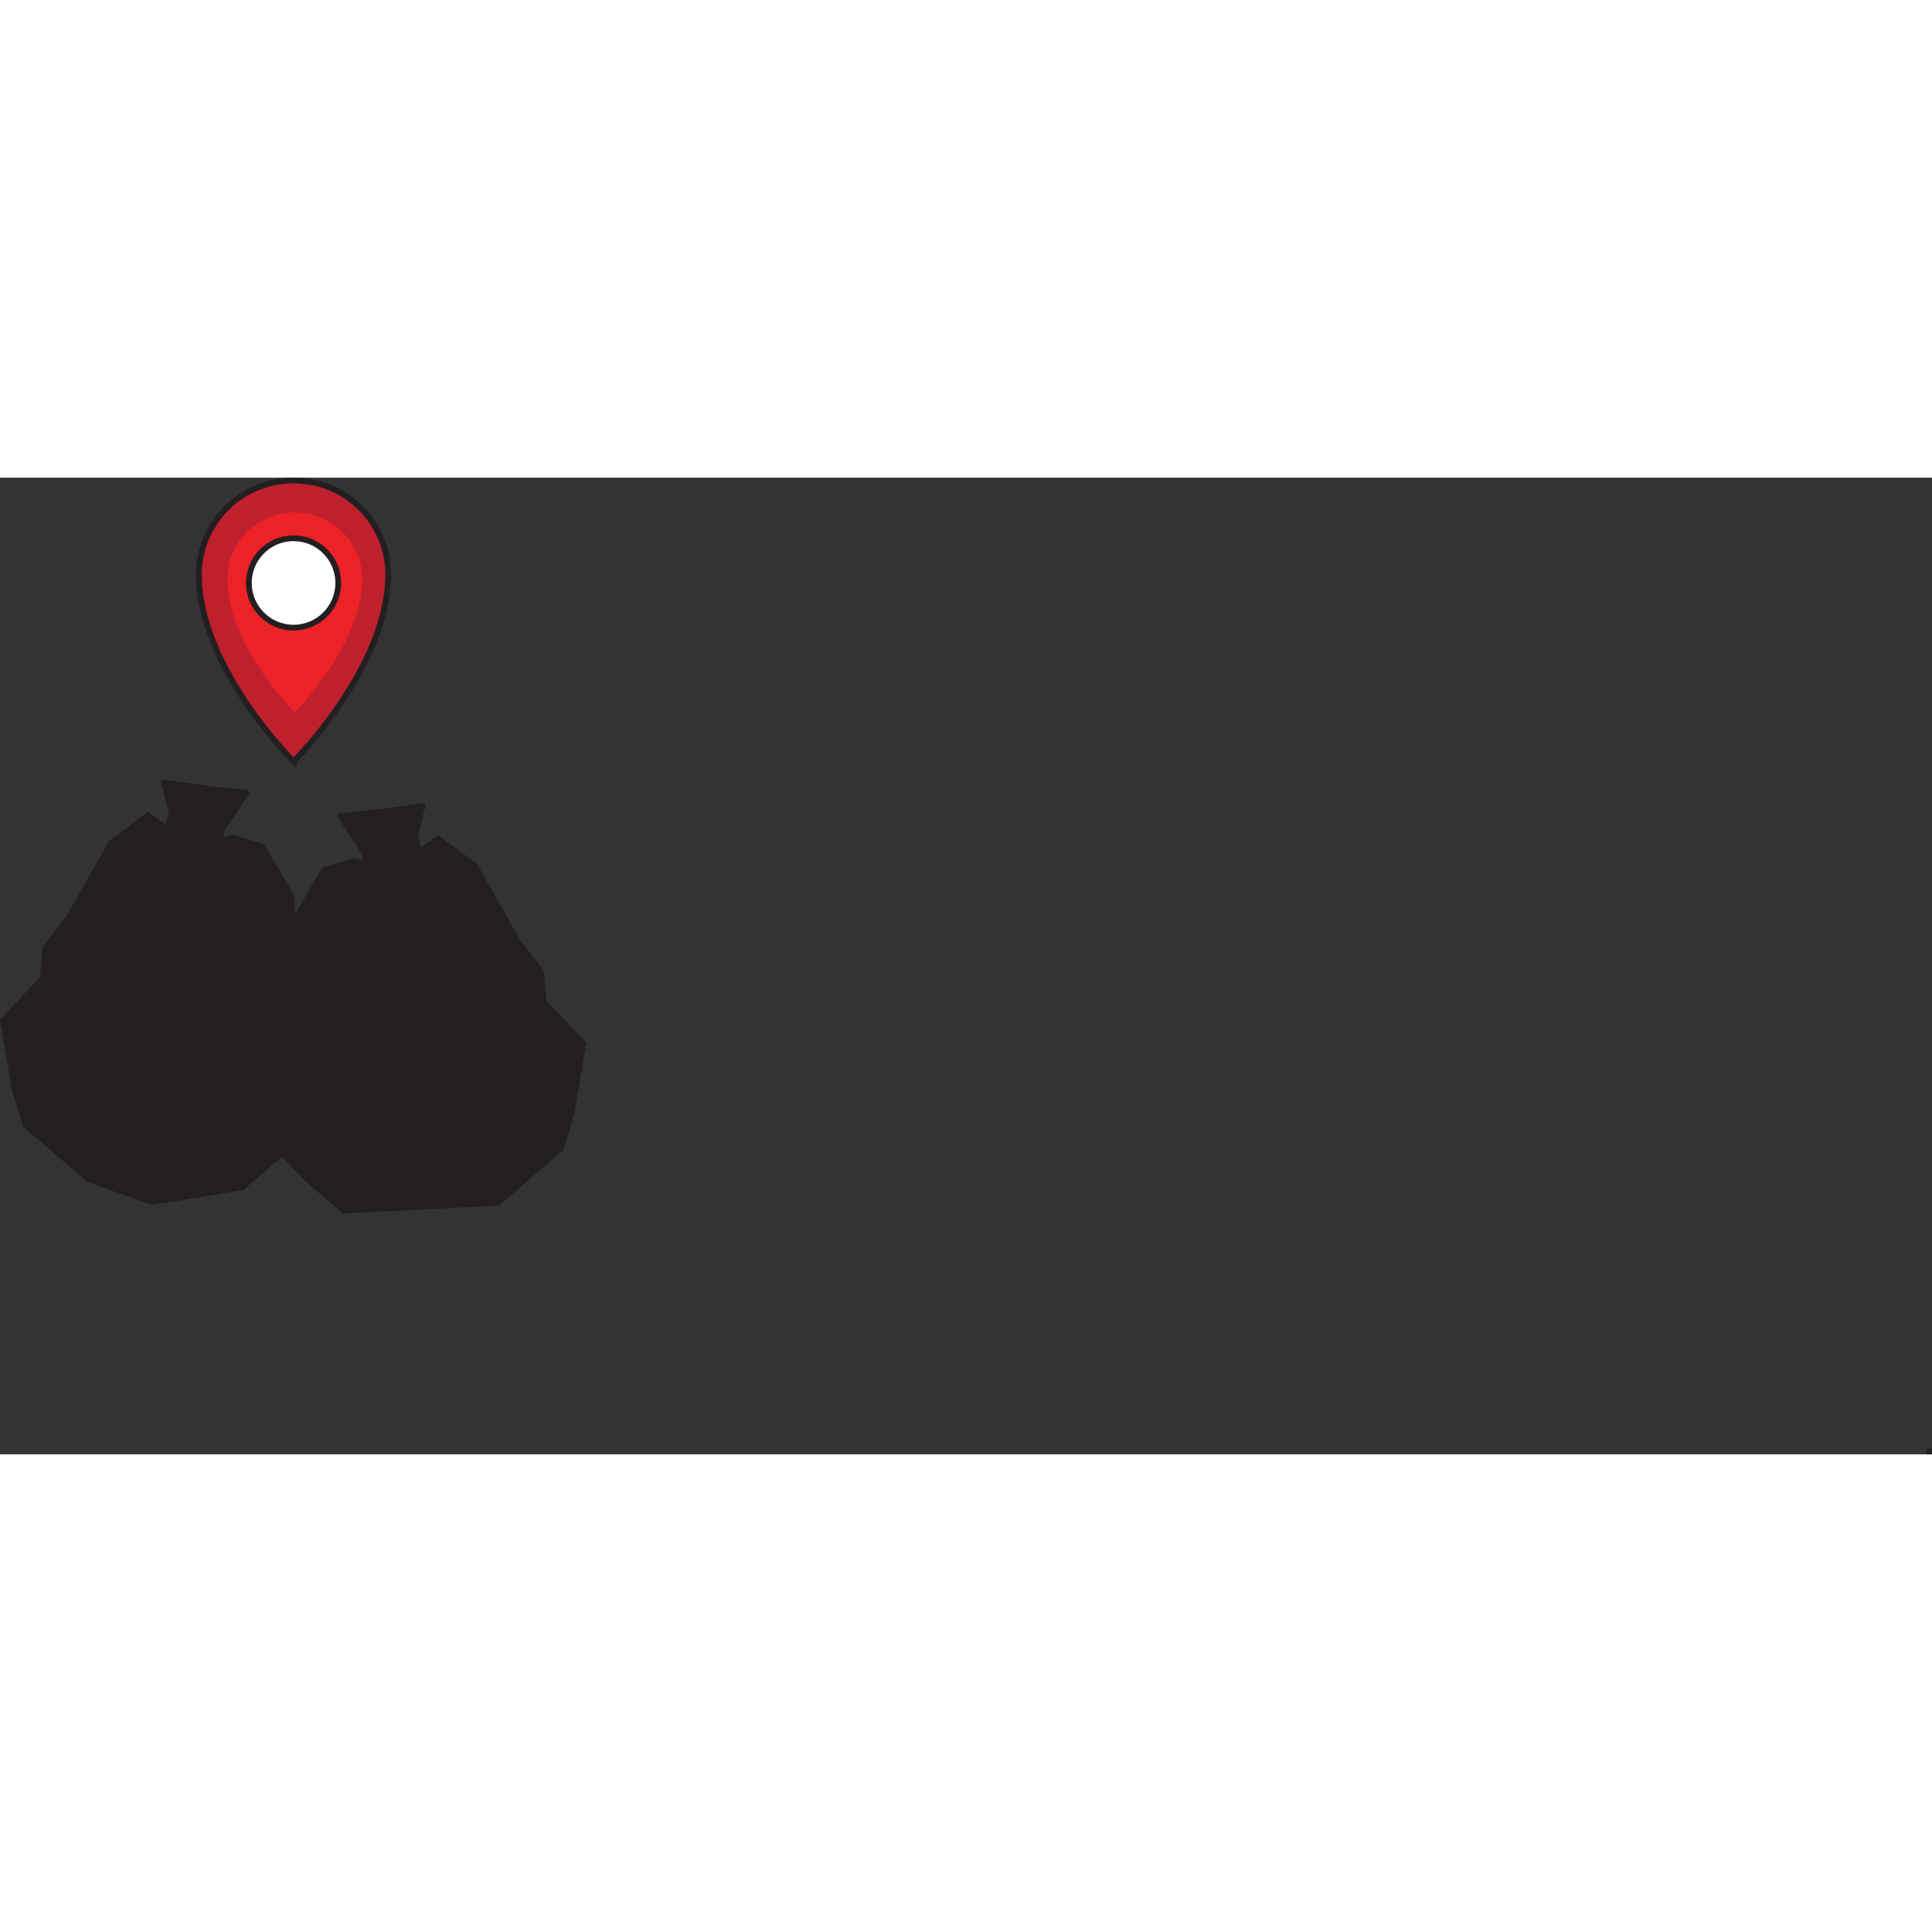 <svg width="85px" height="85px" id="Layer_1" data-name="Layer 1" xmlns="http://www.w3.org/2000/svg" viewBox="0 0 336.24 169.97"><rect x="0" y="0" width="336.24" height="169.97" fill="#333333" stroke="none"/><defs><style>.cls-1{fill:#231f20;}.cls-2{fill:#be202e;}.cls-2,.cls-4{stroke:#231f20;stroke-miterlimit:10;}.cls-3{fill:#ec2227;}.cls-4{fill:#fff;}</style></defs><title>crveno</title><rect class="cls-1" x="335.25" y="168.98" width="0.99" height="0.99"/><polygon class="cls-1" points="40.5 62.09 33.88 63.85 25.75 58.15 19.01 63.16 11.58 76.29 7.44 81.64 6.92 87 0 94.26 2.08 106.52 3.98 112.92 15.21 122.59 26.44 126.57 42.34 123.97 48.96 118.32 52.97 114.09 51.68 105.66 54.62 89.76 51.68 79.39 51.16 72.66 46 63.82 40.5 62.09"/><path class="cls-1" d="M268.83,272.85,261,271.76a.46.46,0,0,0-.51.4.49.49,0,0,0,0,.17l1.29,5.1a.53.53,0,0,1,0,.25l-2.83,9a.44.44,0,0,0,.29.56h0l10.54,3.43a.45.45,0,0,0,.56-.31v0l1.15-9.6a.37.37,0,0,1,.07-.2l4.22-6.33a.47.47,0,0,0-.15-.63.6.6,0,0,0-.19-.06Z" transform="translate(-232.44 -219.19)"/><polyline class="cls-1" points="59.7 128.06 53.08 122.4 49.07 118.17 50.37 109.74 47.44 93.85 50.37 83.48 50.89 76.74 56.05 67.91 61.56 66.18 68.17 67.93 76.29 62.23 83.04 67.24 90.47 80.37 94.62 85.73 95.13 91.08 102.05 98.34 99.97 110.61 98.07 117 86.84 126.68"/><path class="cls-1" d="M298.1,276.93l7.85-1.09a.47.47,0,0,1,.52.39.55.55,0,0,1,0,.18l-1.29,5.1a.36.36,0,0,0,0,.25l2.83,9a.45.45,0,0,1-.29.57l-10.55,3.47a.46.46,0,0,1-.58-.29s0-.06,0-.09l-1.13-9.63a.5.5,0,0,0-.08-.2l-4.18-6.31a.45.45,0,0,1,.15-.63.44.44,0,0,1,.19-.07Z" transform="translate(-232.44 -219.19)"/><path class="cls-2" d="M283.53,219.69A16.38,16.38,0,0,0,267.06,236c0,16.28,16.47,32.56,16.47,32.56S300,252.24,300,236A16.37,16.37,0,0,0,283.53,219.69Zm0,24.23a8,8,0,1,1,8.07-8,8,8,0,0,1-8.07,8Z" transform="translate(-232.44 -219.19)"/><path class="cls-3" d="M283.78,225.23A11.66,11.66,0,0,0,272,236.82c0,11.59,11.74,23.19,11.74,23.19s11.73-11.6,11.73-23.19a11.66,11.66,0,0,0-11.73-11.59Zm0,17.26a5.67,5.67,0,1,1,5.74-5.67,5.67,5.67,0,0,1-5.74,5.67h0Z" transform="translate(-232.44 -219.19)"/><circle class="cls-4" cx="51.09" cy="18.32" r="7.78"/></svg>